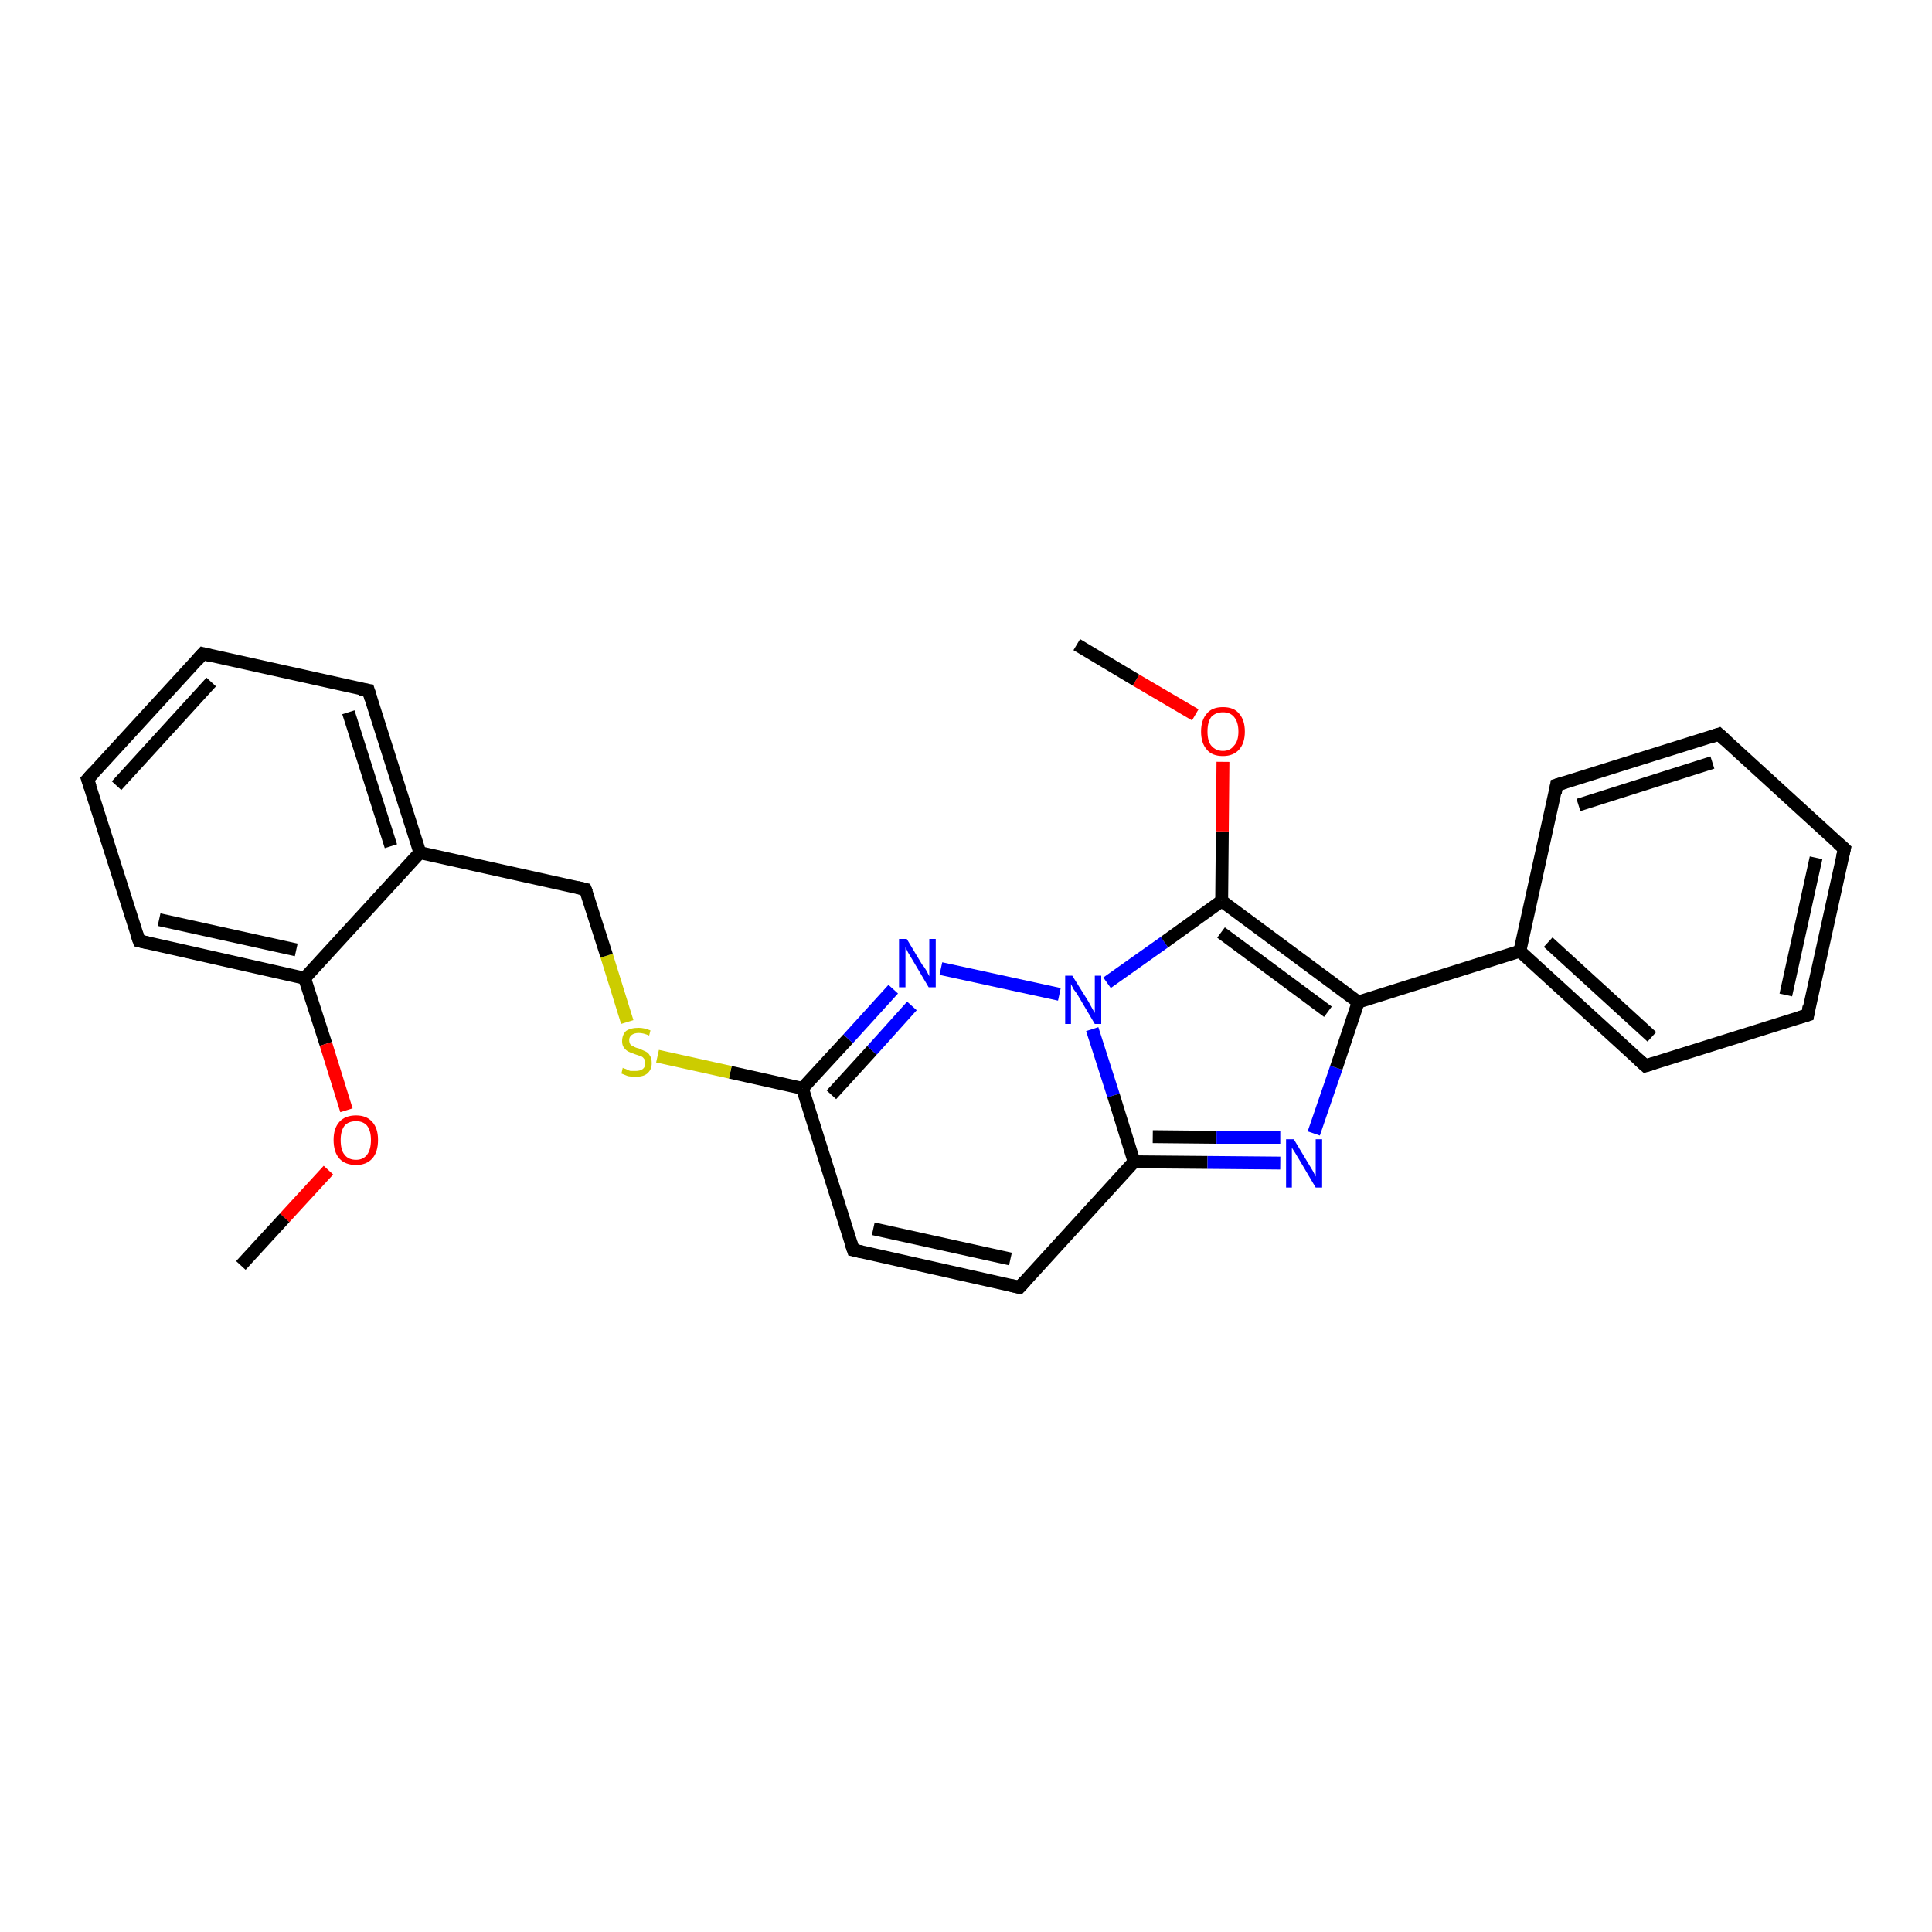 <?xml version='1.0' encoding='iso-8859-1'?>
<svg version='1.1' baseProfile='full'
              xmlns='http://www.w3.org/2000/svg'
                      xmlns:rdkit='http://www.rdkit.org/xml'
                      xmlns:xlink='http://www.w3.org/1999/xlink'
                  xml:space='preserve'
width='300px' height='300px' viewBox='0 0 300 300'>
<!-- END OF HEADER -->
<rect style='opacity:1.0;fill:#FFFFFF;stroke:none' width='300.0' height='300.0' x='0.0' y='0.0'> </rect>
<path class='bond-0 atom-0 atom-1' d='M 132.5,194.1 L 124.6,169.0' style='fill:none;fill-rule:evenodd;stroke:#000000;stroke-width:2.0px;stroke-linecap:butt;stroke-linejoin:miter;stroke-opacity:1' />
<path class='bond-1 atom-0 atom-5' d='M 132.5,194.1 L 158.3,199.9' style='fill:none;fill-rule:evenodd;stroke:#000000;stroke-width:2.0px;stroke-linecap:butt;stroke-linejoin:miter;stroke-opacity:1' />
<path class='bond-1 atom-0 atom-5' d='M 135.6,190.8 L 156.9,195.5' style='fill:none;fill-rule:evenodd;stroke:#000000;stroke-width:2.0px;stroke-linecap:butt;stroke-linejoin:miter;stroke-opacity:1' />
<path class='bond-2 atom-1 atom-2' d='M 124.6,169.0 L 131.7,161.3' style='fill:none;fill-rule:evenodd;stroke:#000000;stroke-width:2.0px;stroke-linecap:butt;stroke-linejoin:miter;stroke-opacity:1' />
<path class='bond-2 atom-1 atom-2' d='M 131.7,161.3 L 138.7,153.6' style='fill:none;fill-rule:evenodd;stroke:#0000FF;stroke-width:2.0px;stroke-linecap:butt;stroke-linejoin:miter;stroke-opacity:1' />
<path class='bond-2 atom-1 atom-2' d='M 129.1,170.0 L 135.4,163.1' style='fill:none;fill-rule:evenodd;stroke:#000000;stroke-width:2.0px;stroke-linecap:butt;stroke-linejoin:miter;stroke-opacity:1' />
<path class='bond-2 atom-1 atom-2' d='M 135.4,163.1 L 141.6,156.2' style='fill:none;fill-rule:evenodd;stroke:#0000FF;stroke-width:2.0px;stroke-linecap:butt;stroke-linejoin:miter;stroke-opacity:1' />
<path class='bond-3 atom-1 atom-17' d='M 124.6,169.0 L 113.4,166.5' style='fill:none;fill-rule:evenodd;stroke:#000000;stroke-width:2.0px;stroke-linecap:butt;stroke-linejoin:miter;stroke-opacity:1' />
<path class='bond-3 atom-1 atom-17' d='M 113.4,166.5 L 102.1,164.0' style='fill:none;fill-rule:evenodd;stroke:#CCCC00;stroke-width:2.0px;stroke-linecap:butt;stroke-linejoin:miter;stroke-opacity:1' />
<path class='bond-4 atom-2 atom-3' d='M 146.1,150.4 L 164.5,154.4' style='fill:none;fill-rule:evenodd;stroke:#0000FF;stroke-width:2.0px;stroke-linecap:butt;stroke-linejoin:miter;stroke-opacity:1' />
<path class='bond-5 atom-3 atom-4' d='M 169.6,159.8 L 172.9,170.1' style='fill:none;fill-rule:evenodd;stroke:#0000FF;stroke-width:2.0px;stroke-linecap:butt;stroke-linejoin:miter;stroke-opacity:1' />
<path class='bond-5 atom-3 atom-4' d='M 172.9,170.1 L 176.1,180.4' style='fill:none;fill-rule:evenodd;stroke:#000000;stroke-width:2.0px;stroke-linecap:butt;stroke-linejoin:miter;stroke-opacity:1' />
<path class='bond-6 atom-3 atom-8' d='M 171.9,152.6 L 180.8,146.3' style='fill:none;fill-rule:evenodd;stroke:#0000FF;stroke-width:2.0px;stroke-linecap:butt;stroke-linejoin:miter;stroke-opacity:1' />
<path class='bond-6 atom-3 atom-8' d='M 180.8,146.3 L 189.7,139.9' style='fill:none;fill-rule:evenodd;stroke:#000000;stroke-width:2.0px;stroke-linecap:butt;stroke-linejoin:miter;stroke-opacity:1' />
<path class='bond-7 atom-4 atom-5' d='M 176.1,180.4 L 158.3,199.9' style='fill:none;fill-rule:evenodd;stroke:#000000;stroke-width:2.0px;stroke-linecap:butt;stroke-linejoin:miter;stroke-opacity:1' />
<path class='bond-8 atom-4 atom-6' d='M 176.1,180.4 L 187.5,180.5' style='fill:none;fill-rule:evenodd;stroke:#000000;stroke-width:2.0px;stroke-linecap:butt;stroke-linejoin:miter;stroke-opacity:1' />
<path class='bond-8 atom-4 atom-6' d='M 187.5,180.5 L 198.8,180.6' style='fill:none;fill-rule:evenodd;stroke:#0000FF;stroke-width:2.0px;stroke-linecap:butt;stroke-linejoin:miter;stroke-opacity:1' />
<path class='bond-8 atom-4 atom-6' d='M 179.0,176.5 L 188.9,176.6' style='fill:none;fill-rule:evenodd;stroke:#000000;stroke-width:2.0px;stroke-linecap:butt;stroke-linejoin:miter;stroke-opacity:1' />
<path class='bond-8 atom-4 atom-6' d='M 188.9,176.6 L 198.8,176.6' style='fill:none;fill-rule:evenodd;stroke:#0000FF;stroke-width:2.0px;stroke-linecap:butt;stroke-linejoin:miter;stroke-opacity:1' />
<path class='bond-9 atom-6 atom-7' d='M 204.0,176.0 L 207.5,165.8' style='fill:none;fill-rule:evenodd;stroke:#0000FF;stroke-width:2.0px;stroke-linecap:butt;stroke-linejoin:miter;stroke-opacity:1' />
<path class='bond-9 atom-6 atom-7' d='M 207.5,165.8 L 210.9,155.6' style='fill:none;fill-rule:evenodd;stroke:#000000;stroke-width:2.0px;stroke-linecap:butt;stroke-linejoin:miter;stroke-opacity:1' />
<path class='bond-10 atom-7 atom-8' d='M 210.9,155.6 L 189.7,139.9' style='fill:none;fill-rule:evenodd;stroke:#000000;stroke-width:2.0px;stroke-linecap:butt;stroke-linejoin:miter;stroke-opacity:1' />
<path class='bond-10 atom-7 atom-8' d='M 206.2,157.1 L 189.6,144.8' style='fill:none;fill-rule:evenodd;stroke:#000000;stroke-width:2.0px;stroke-linecap:butt;stroke-linejoin:miter;stroke-opacity:1' />
<path class='bond-11 atom-7 atom-9' d='M 210.9,155.6 L 236.0,147.7' style='fill:none;fill-rule:evenodd;stroke:#000000;stroke-width:2.0px;stroke-linecap:butt;stroke-linejoin:miter;stroke-opacity:1' />
<path class='bond-12 atom-8 atom-15' d='M 189.7,139.9 L 189.8,129.1' style='fill:none;fill-rule:evenodd;stroke:#000000;stroke-width:2.0px;stroke-linecap:butt;stroke-linejoin:miter;stroke-opacity:1' />
<path class='bond-12 atom-8 atom-15' d='M 189.8,129.1 L 189.9,118.3' style='fill:none;fill-rule:evenodd;stroke:#FF0000;stroke-width:2.0px;stroke-linecap:butt;stroke-linejoin:miter;stroke-opacity:1' />
<path class='bond-13 atom-9 atom-10' d='M 236.0,147.7 L 255.5,165.5' style='fill:none;fill-rule:evenodd;stroke:#000000;stroke-width:2.0px;stroke-linecap:butt;stroke-linejoin:miter;stroke-opacity:1' />
<path class='bond-13 atom-9 atom-10' d='M 240.4,146.3 L 256.5,161.0' style='fill:none;fill-rule:evenodd;stroke:#000000;stroke-width:2.0px;stroke-linecap:butt;stroke-linejoin:miter;stroke-opacity:1' />
<path class='bond-14 atom-9 atom-14' d='M 236.0,147.7 L 241.7,121.9' style='fill:none;fill-rule:evenodd;stroke:#000000;stroke-width:2.0px;stroke-linecap:butt;stroke-linejoin:miter;stroke-opacity:1' />
<path class='bond-15 atom-10 atom-11' d='M 255.5,165.5 L 280.7,157.6' style='fill:none;fill-rule:evenodd;stroke:#000000;stroke-width:2.0px;stroke-linecap:butt;stroke-linejoin:miter;stroke-opacity:1' />
<path class='bond-16 atom-11 atom-12' d='M 280.7,157.6 L 286.4,131.8' style='fill:none;fill-rule:evenodd;stroke:#000000;stroke-width:2.0px;stroke-linecap:butt;stroke-linejoin:miter;stroke-opacity:1' />
<path class='bond-16 atom-11 atom-12' d='M 277.3,154.5 L 282.0,133.2' style='fill:none;fill-rule:evenodd;stroke:#000000;stroke-width:2.0px;stroke-linecap:butt;stroke-linejoin:miter;stroke-opacity:1' />
<path class='bond-17 atom-12 atom-13' d='M 286.4,131.8 L 266.9,114.0' style='fill:none;fill-rule:evenodd;stroke:#000000;stroke-width:2.0px;stroke-linecap:butt;stroke-linejoin:miter;stroke-opacity:1' />
<path class='bond-18 atom-13 atom-14' d='M 266.9,114.0 L 241.7,121.9' style='fill:none;fill-rule:evenodd;stroke:#000000;stroke-width:2.0px;stroke-linecap:butt;stroke-linejoin:miter;stroke-opacity:1' />
<path class='bond-18 atom-13 atom-14' d='M 265.9,118.4 L 245.1,125.0' style='fill:none;fill-rule:evenodd;stroke:#000000;stroke-width:2.0px;stroke-linecap:butt;stroke-linejoin:miter;stroke-opacity:1' />
<path class='bond-19 atom-15 atom-16' d='M 185.6,111.0 L 176.4,105.6' style='fill:none;fill-rule:evenodd;stroke:#FF0000;stroke-width:2.0px;stroke-linecap:butt;stroke-linejoin:miter;stroke-opacity:1' />
<path class='bond-19 atom-15 atom-16' d='M 176.4,105.6 L 167.2,100.1' style='fill:none;fill-rule:evenodd;stroke:#000000;stroke-width:2.0px;stroke-linecap:butt;stroke-linejoin:miter;stroke-opacity:1' />
<path class='bond-20 atom-17 atom-18' d='M 97.4,158.7 L 94.2,148.4' style='fill:none;fill-rule:evenodd;stroke:#CCCC00;stroke-width:2.0px;stroke-linecap:butt;stroke-linejoin:miter;stroke-opacity:1' />
<path class='bond-20 atom-17 atom-18' d='M 94.2,148.4 L 90.9,138.1' style='fill:none;fill-rule:evenodd;stroke:#000000;stroke-width:2.0px;stroke-linecap:butt;stroke-linejoin:miter;stroke-opacity:1' />
<path class='bond-21 atom-18 atom-19' d='M 90.9,138.1 L 65.2,132.4' style='fill:none;fill-rule:evenodd;stroke:#000000;stroke-width:2.0px;stroke-linecap:butt;stroke-linejoin:miter;stroke-opacity:1' />
<path class='bond-22 atom-19 atom-20' d='M 65.2,132.4 L 57.2,107.2' style='fill:none;fill-rule:evenodd;stroke:#000000;stroke-width:2.0px;stroke-linecap:butt;stroke-linejoin:miter;stroke-opacity:1' />
<path class='bond-22 atom-19 atom-20' d='M 60.7,131.4 L 54.1,110.6' style='fill:none;fill-rule:evenodd;stroke:#000000;stroke-width:2.0px;stroke-linecap:butt;stroke-linejoin:miter;stroke-opacity:1' />
<path class='bond-23 atom-19 atom-24' d='M 65.2,132.4 L 47.3,151.9' style='fill:none;fill-rule:evenodd;stroke:#000000;stroke-width:2.0px;stroke-linecap:butt;stroke-linejoin:miter;stroke-opacity:1' />
<path class='bond-24 atom-20 atom-21' d='M 57.2,107.2 L 31.5,101.5' style='fill:none;fill-rule:evenodd;stroke:#000000;stroke-width:2.0px;stroke-linecap:butt;stroke-linejoin:miter;stroke-opacity:1' />
<path class='bond-25 atom-21 atom-22' d='M 31.5,101.5 L 13.6,121.0' style='fill:none;fill-rule:evenodd;stroke:#000000;stroke-width:2.0px;stroke-linecap:butt;stroke-linejoin:miter;stroke-opacity:1' />
<path class='bond-25 atom-21 atom-22' d='M 32.8,105.9 L 18.1,122.0' style='fill:none;fill-rule:evenodd;stroke:#000000;stroke-width:2.0px;stroke-linecap:butt;stroke-linejoin:miter;stroke-opacity:1' />
<path class='bond-26 atom-22 atom-23' d='M 13.6,121.0 L 21.6,146.1' style='fill:none;fill-rule:evenodd;stroke:#000000;stroke-width:2.0px;stroke-linecap:butt;stroke-linejoin:miter;stroke-opacity:1' />
<path class='bond-27 atom-23 atom-24' d='M 21.6,146.1 L 47.3,151.9' style='fill:none;fill-rule:evenodd;stroke:#000000;stroke-width:2.0px;stroke-linecap:butt;stroke-linejoin:miter;stroke-opacity:1' />
<path class='bond-27 atom-23 atom-24' d='M 24.7,142.8 L 46.0,147.5' style='fill:none;fill-rule:evenodd;stroke:#000000;stroke-width:2.0px;stroke-linecap:butt;stroke-linejoin:miter;stroke-opacity:1' />
<path class='bond-28 atom-24 atom-25' d='M 47.3,151.9 L 50.6,162.1' style='fill:none;fill-rule:evenodd;stroke:#000000;stroke-width:2.0px;stroke-linecap:butt;stroke-linejoin:miter;stroke-opacity:1' />
<path class='bond-28 atom-24 atom-25' d='M 50.6,162.1 L 53.8,172.4' style='fill:none;fill-rule:evenodd;stroke:#FF0000;stroke-width:2.0px;stroke-linecap:butt;stroke-linejoin:miter;stroke-opacity:1' />
<path class='bond-29 atom-25 atom-26' d='M 51.0,181.7 L 44.2,189.1' style='fill:none;fill-rule:evenodd;stroke:#FF0000;stroke-width:2.0px;stroke-linecap:butt;stroke-linejoin:miter;stroke-opacity:1' />
<path class='bond-29 atom-25 atom-26' d='M 44.2,189.1 L 37.4,196.5' style='fill:none;fill-rule:evenodd;stroke:#000000;stroke-width:2.0px;stroke-linecap:butt;stroke-linejoin:miter;stroke-opacity:1' />
<path d='M 132.1,192.9 L 132.5,194.1 L 133.8,194.4' style='fill:none;stroke:#000000;stroke-width:2.0px;stroke-linecap:butt;stroke-linejoin:miter;stroke-opacity:1;' />
<path d='M 157.0,199.6 L 158.3,199.9 L 159.2,198.9' style='fill:none;stroke:#000000;stroke-width:2.0px;stroke-linecap:butt;stroke-linejoin:miter;stroke-opacity:1;' />
<path d='M 254.5,164.6 L 255.5,165.5 L 256.8,165.1' style='fill:none;stroke:#000000;stroke-width:2.0px;stroke-linecap:butt;stroke-linejoin:miter;stroke-opacity:1;' />
<path d='M 279.4,158.0 L 280.7,157.6 L 280.9,156.3' style='fill:none;stroke:#000000;stroke-width:2.0px;stroke-linecap:butt;stroke-linejoin:miter;stroke-opacity:1;' />
<path d='M 286.1,133.1 L 286.4,131.8 L 285.4,130.9' style='fill:none;stroke:#000000;stroke-width:2.0px;stroke-linecap:butt;stroke-linejoin:miter;stroke-opacity:1;' />
<path d='M 267.9,114.9 L 266.9,114.0 L 265.7,114.4' style='fill:none;stroke:#000000;stroke-width:2.0px;stroke-linecap:butt;stroke-linejoin:miter;stroke-opacity:1;' />
<path d='M 241.5,123.2 L 241.7,121.9 L 243.0,121.5' style='fill:none;stroke:#000000;stroke-width:2.0px;stroke-linecap:butt;stroke-linejoin:miter;stroke-opacity:1;' />
<path d='M 91.1,138.6 L 90.9,138.1 L 89.6,137.8' style='fill:none;stroke:#000000;stroke-width:2.0px;stroke-linecap:butt;stroke-linejoin:miter;stroke-opacity:1;' />
<path d='M 57.6,108.5 L 57.2,107.2 L 55.9,107.0' style='fill:none;stroke:#000000;stroke-width:2.0px;stroke-linecap:butt;stroke-linejoin:miter;stroke-opacity:1;' />
<path d='M 32.7,101.8 L 31.5,101.5 L 30.6,102.5' style='fill:none;stroke:#000000;stroke-width:2.0px;stroke-linecap:butt;stroke-linejoin:miter;stroke-opacity:1;' />
<path d='M 14.5,120.0 L 13.6,121.0 L 14.0,122.2' style='fill:none;stroke:#000000;stroke-width:2.0px;stroke-linecap:butt;stroke-linejoin:miter;stroke-opacity:1;' />
<path d='M 21.2,144.9 L 21.6,146.1 L 22.9,146.4' style='fill:none;stroke:#000000;stroke-width:2.0px;stroke-linecap:butt;stroke-linejoin:miter;stroke-opacity:1;' />
<path class='atom-2' d='M 140.8 145.8
L 143.2 149.8
Q 143.5 150.1, 143.9 150.8
Q 144.3 151.6, 144.3 151.6
L 144.3 145.8
L 145.3 145.8
L 145.3 153.3
L 144.2 153.3
L 141.6 148.9
Q 141.3 148.4, 141.0 147.9
Q 140.7 147.3, 140.6 147.1
L 140.6 153.3
L 139.6 153.3
L 139.6 145.8
L 140.8 145.8
' fill='#0000FF'/>
<path class='atom-3' d='M 166.5 151.5
L 169.0 155.5
Q 169.2 155.9, 169.6 156.6
Q 170.0 157.3, 170.0 157.3
L 170.0 151.5
L 171.0 151.5
L 171.0 159.0
L 170.0 159.0
L 167.4 154.6
Q 167.1 154.1, 166.7 153.6
Q 166.4 153.0, 166.3 152.8
L 166.3 159.0
L 165.4 159.0
L 165.4 151.5
L 166.5 151.5
' fill='#0000FF'/>
<path class='atom-6' d='M 200.9 176.9
L 203.3 180.9
Q 203.5 181.2, 203.9 181.9
Q 204.3 182.7, 204.3 182.7
L 204.3 176.9
L 205.3 176.9
L 205.3 184.4
L 204.3 184.4
L 201.7 180.0
Q 201.4 179.5, 201.1 179.0
Q 200.7 178.4, 200.6 178.2
L 200.6 184.4
L 199.7 184.4
L 199.7 176.9
L 200.9 176.9
' fill='#0000FF'/>
<path class='atom-15' d='M 186.5 113.6
Q 186.5 111.8, 187.4 110.8
Q 188.2 109.8, 189.9 109.8
Q 191.6 109.8, 192.4 110.8
Q 193.3 111.8, 193.3 113.6
Q 193.3 115.4, 192.4 116.4
Q 191.5 117.4, 189.9 117.4
Q 188.2 117.4, 187.4 116.4
Q 186.5 115.4, 186.5 113.6
M 189.9 116.6
Q 191.0 116.6, 191.6 115.8
Q 192.3 115.1, 192.3 113.6
Q 192.3 112.1, 191.6 111.3
Q 191.0 110.6, 189.9 110.6
Q 188.8 110.6, 188.1 111.3
Q 187.5 112.1, 187.5 113.6
Q 187.5 115.1, 188.1 115.8
Q 188.8 116.6, 189.9 116.6
' fill='#FF0000'/>
<path class='atom-17' d='M 96.7 165.8
Q 96.8 165.9, 97.2 166.0
Q 97.5 166.2, 97.9 166.3
Q 98.3 166.3, 98.7 166.3
Q 99.4 166.3, 99.8 166.0
Q 100.2 165.7, 100.2 165.1
Q 100.2 164.6, 100.0 164.4
Q 99.8 164.1, 99.5 164.0
Q 99.2 163.9, 98.6 163.7
Q 98.0 163.5, 97.6 163.3
Q 97.2 163.1, 96.9 162.7
Q 96.6 162.3, 96.6 161.7
Q 96.6 160.7, 97.2 160.1
Q 97.9 159.6, 99.2 159.6
Q 100.0 159.6, 101.0 160.0
L 100.8 160.8
Q 99.9 160.4, 99.2 160.4
Q 98.5 160.4, 98.1 160.7
Q 97.7 161.0, 97.7 161.5
Q 97.7 161.9, 97.9 162.2
Q 98.1 162.4, 98.4 162.5
Q 98.7 162.7, 99.2 162.8
Q 99.9 163.1, 100.3 163.3
Q 100.7 163.5, 100.9 163.9
Q 101.2 164.3, 101.2 165.1
Q 101.2 166.1, 100.5 166.7
Q 99.9 167.2, 98.7 167.2
Q 98.0 167.2, 97.5 167.1
Q 97.0 166.9, 96.5 166.7
L 96.7 165.8
' fill='#CCCC00'/>
<path class='atom-25' d='M 51.8 177.0
Q 51.8 175.2, 52.7 174.2
Q 53.6 173.2, 55.3 173.2
Q 56.9 173.2, 57.8 174.2
Q 58.7 175.2, 58.7 177.0
Q 58.7 178.9, 57.8 179.9
Q 56.9 180.9, 55.3 180.9
Q 53.6 180.9, 52.7 179.9
Q 51.8 178.9, 51.8 177.0
M 55.3 180.1
Q 56.4 180.1, 57.0 179.3
Q 57.6 178.5, 57.6 177.0
Q 57.6 175.6, 57.0 174.8
Q 56.4 174.1, 55.3 174.1
Q 54.1 174.1, 53.5 174.8
Q 52.9 175.6, 52.9 177.0
Q 52.9 178.6, 53.5 179.3
Q 54.1 180.1, 55.3 180.1
' fill='#FF0000'/>
</svg>
